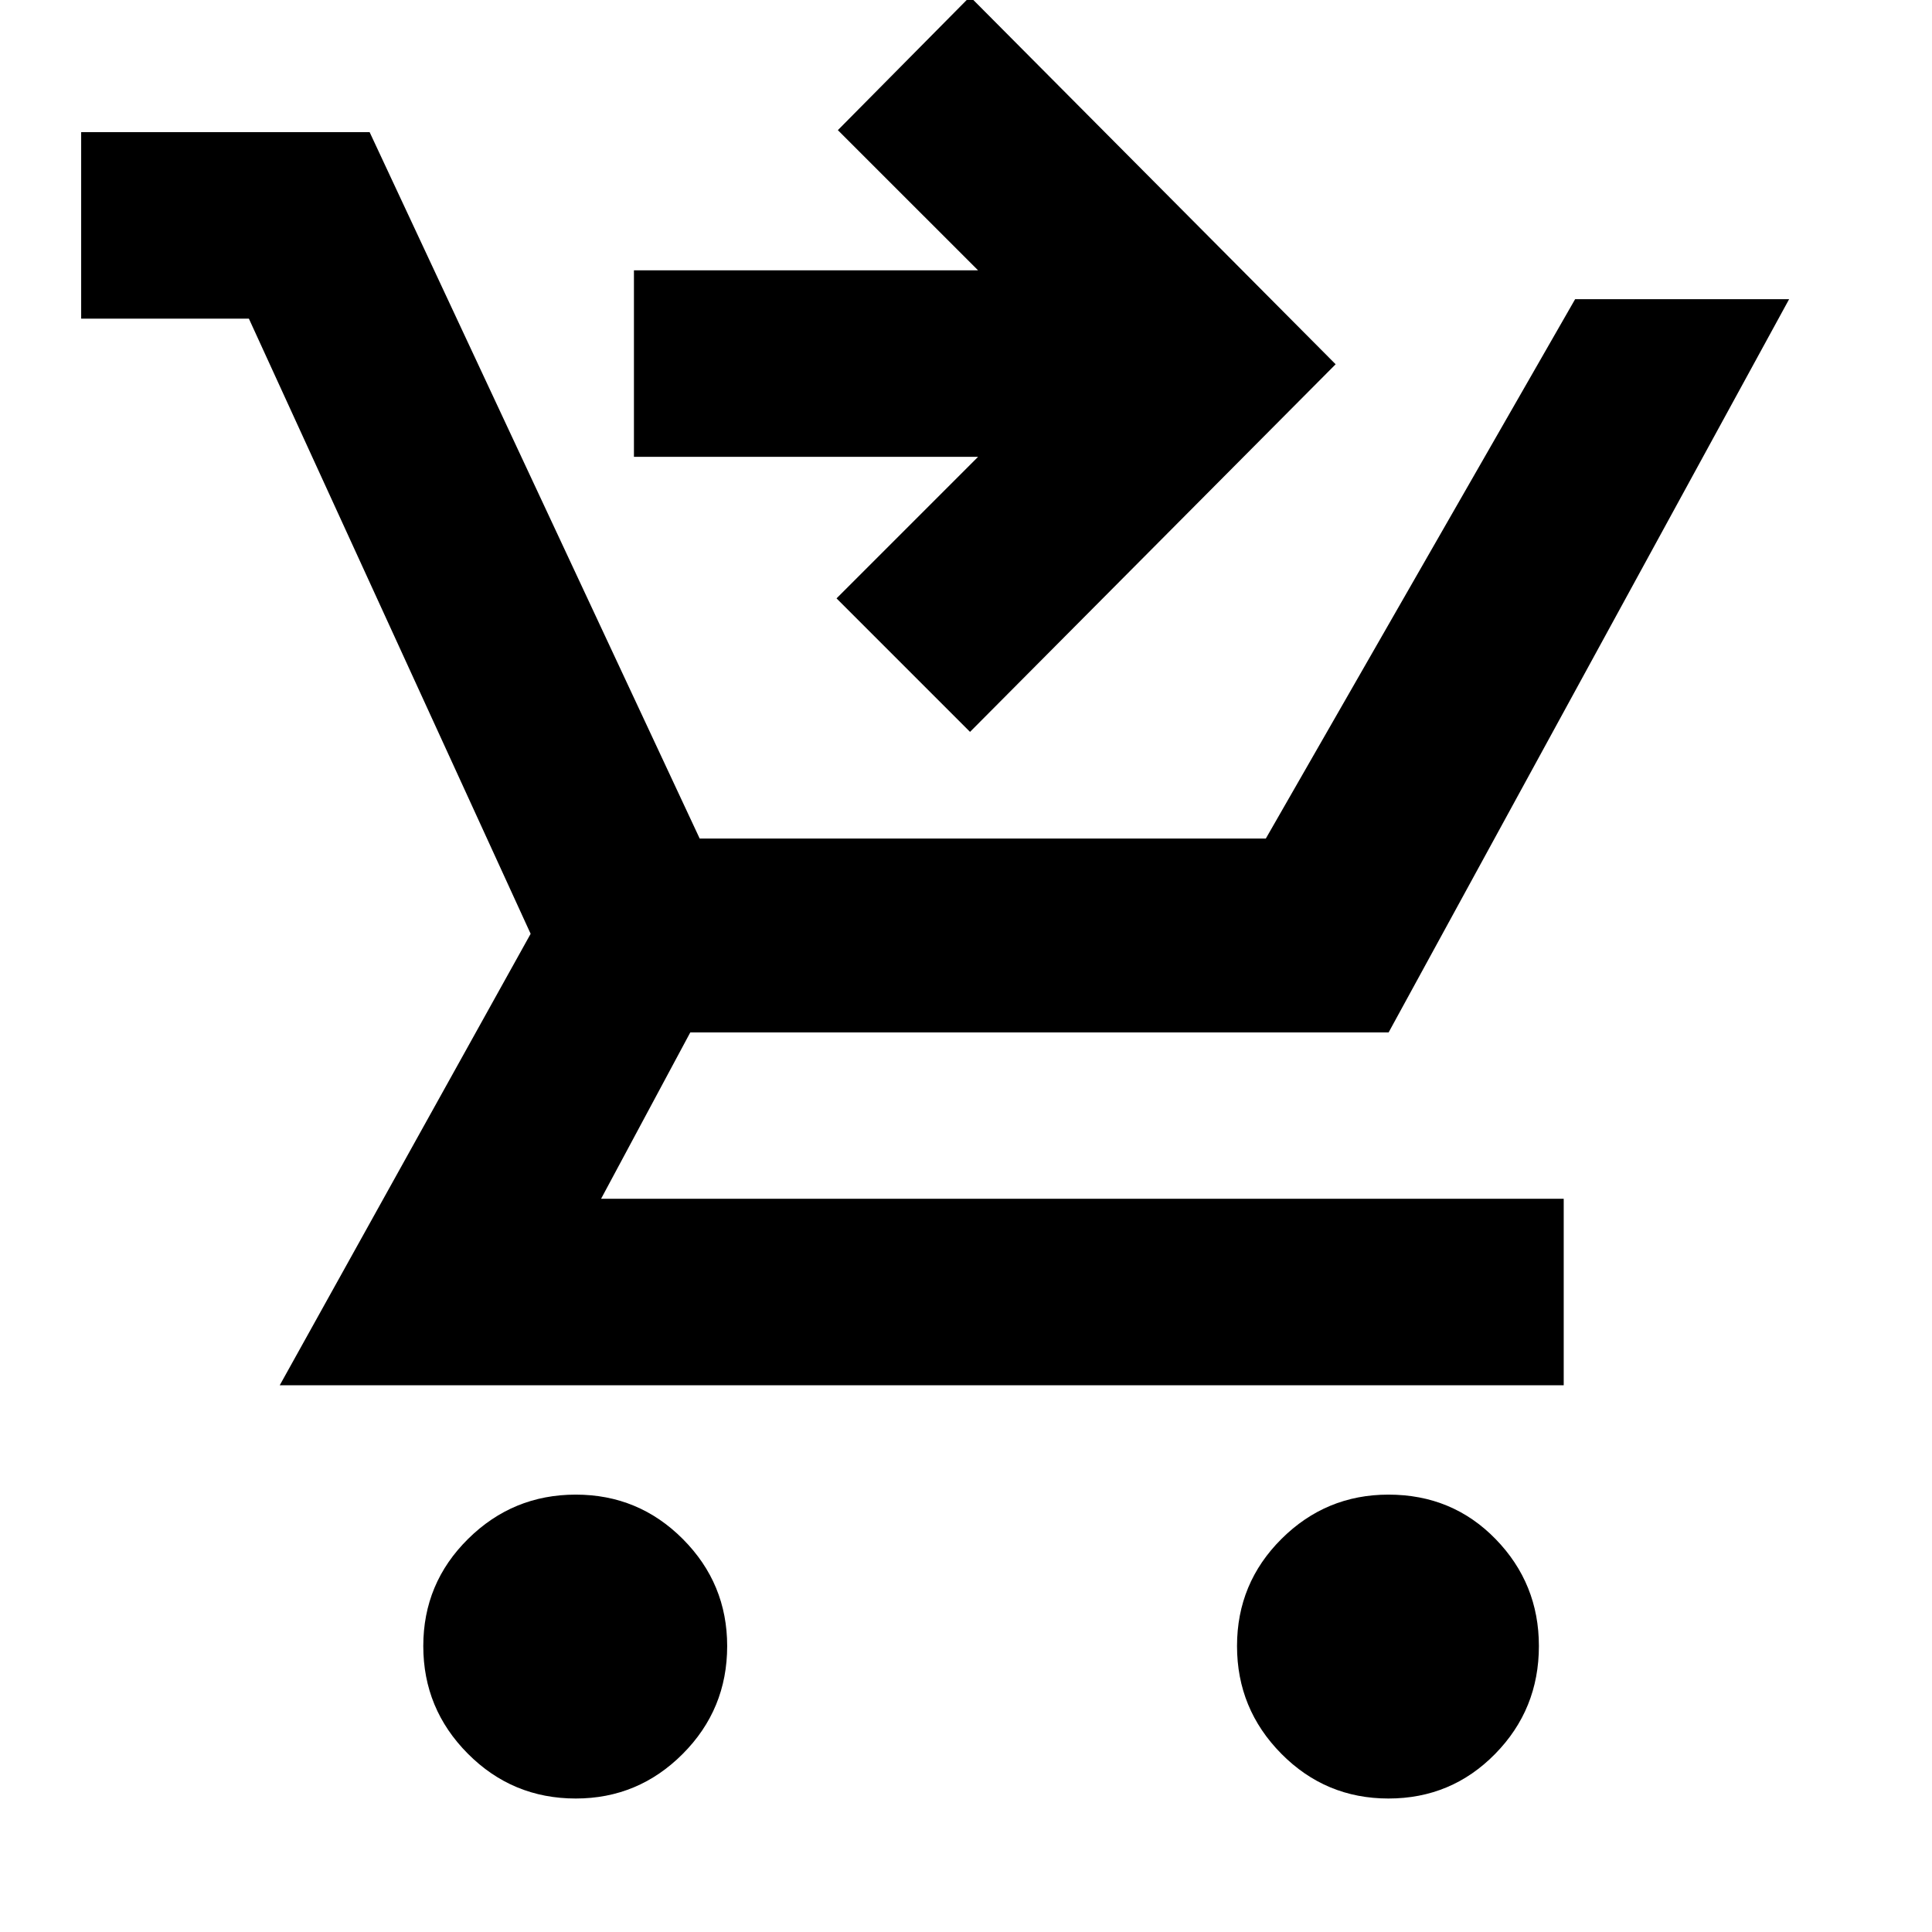 <svg xmlns="http://www.w3.org/2000/svg" height="40" viewBox="0 -960 960 960" width="40"><path d="m482-596.33-66.33-66.34L486-733H315v-92.67h171l-69.67-69.66L482-961.67 663.67-779 482-596.33Zm-195.91 530q-31.46 0-53.61-22.26-22.15-22.25-22.15-53.5 0-31.24 22.26-53.24 22.25-22 53.5-22 31.24 0 53.24 22.1 22 22.1 22 53.14 0 31.46-22.1 53.61t-53.14 22.15Zm403.83 0q-31.25 0-53.25-22.26-22-22.25-22-53.5 0-31.24 22.1-53.24 22.11-22 53.14-22 31.76 0 53.26 22.1 21.5 22.1 21.5 53.14 0 31.46-21.75 53.61t-53 22.15ZM40.33-801.67v-92.66h143.34l164 351h281.31l153.69-268H889L690-447H343l-44.33 82.67H777v92.66H139L263.67-496l-140-305.67H40.33Z"/></svg>